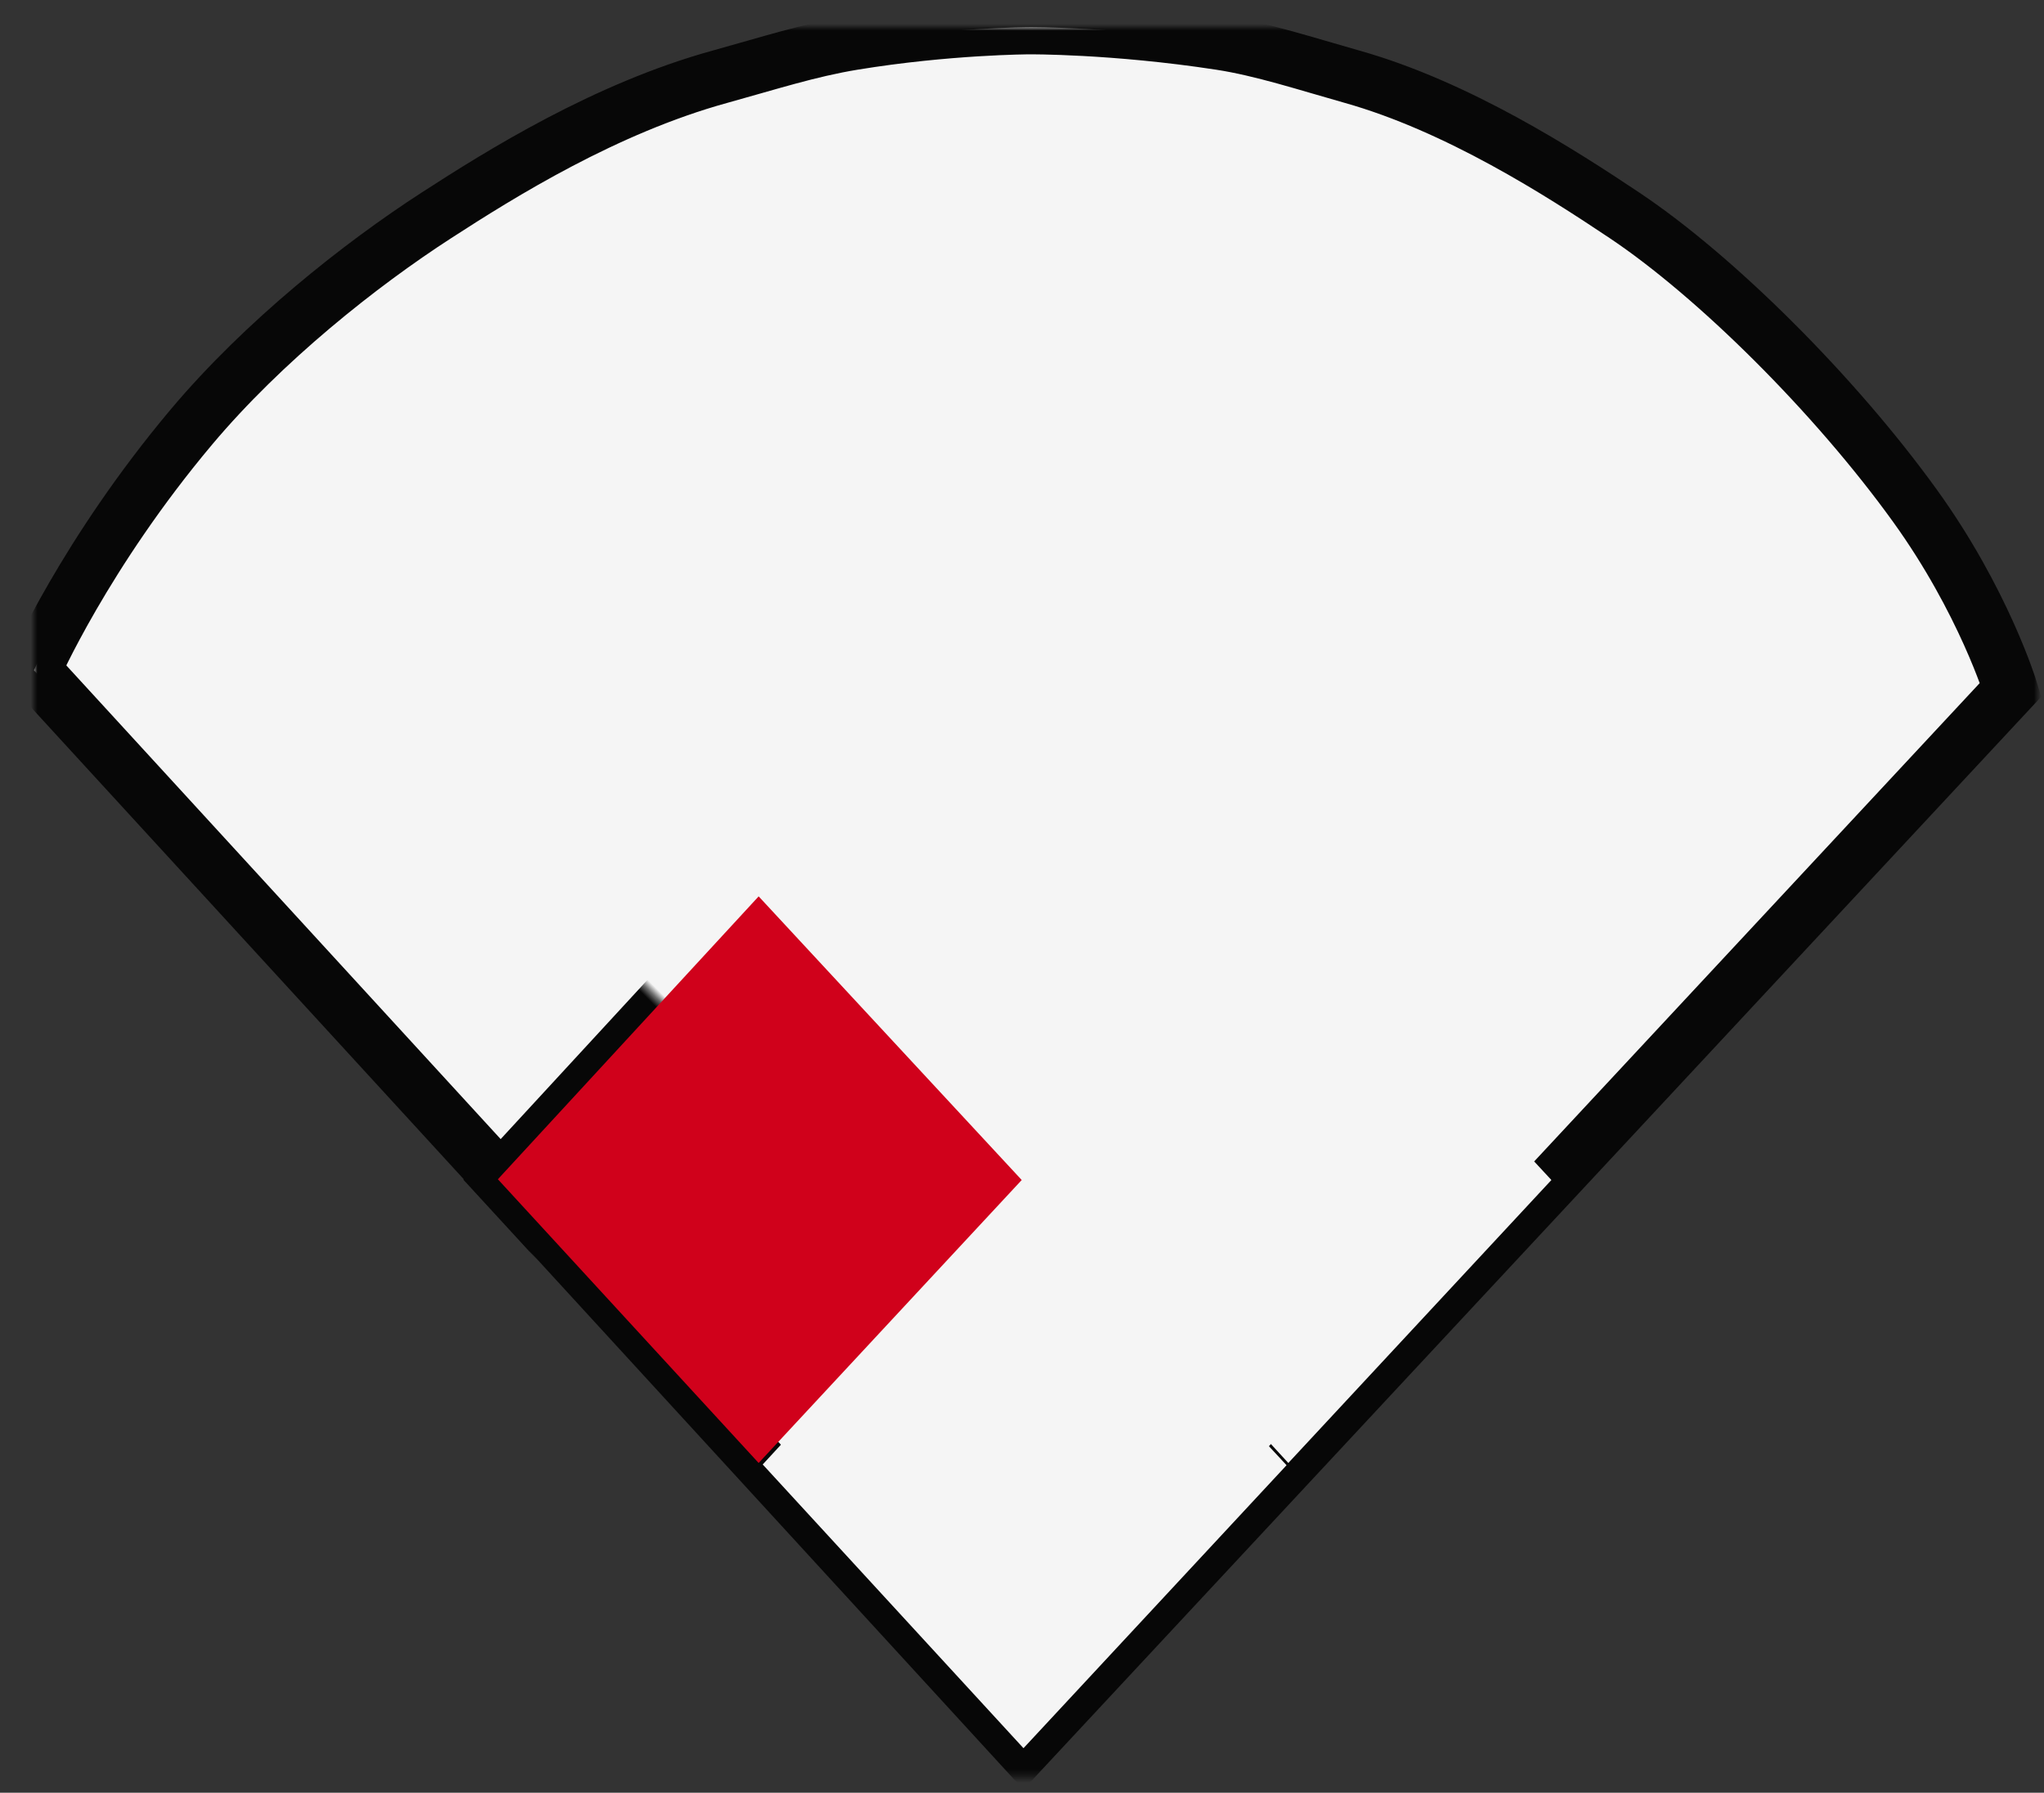 <svg width="301" height="264" viewBox="0 0 301 264" xmlns="http://www.w3.org/2000/svg" xmlns:xlink="http://www.w3.org/1999/xlink"><rect x="0" y="0" width="301" height="264" fill="#333333" stroke="none"/><title>baseball diamond - runner on 3rd base</title><defs><path d="M23.184 58.884c10.64-12.654 24.872-23.917 36.064-31.158 9.517-6.157 24.887-15.77 41.768-20.426 7.101-1.959 13.114-3.917 19.634-4.986C134.575.031 146.57.001 146.57.001s12.428-.099 28.15 2.313c6.158.944 12.718 3.108 19.39 4.986 15.526 4.373 30.693 14.113 40.134 20.426 13.406 8.964 30.914 26.329 42.76 42.76 10.111 14.025 14.092 27.076 14.092 27.076L145.728 253.635 0 94.71s7.514-17.188 23.184-35.826z" id="a"/><mask id="g" x="-4" y="-4" width="299.096" height="261.635"><path fill="#fff" d="M-4-4h299.096v261.635H-4z"/><use xlink:href="#a"/></mask><path id="b" d="M91.308 115.2l113.77-4.62-4.304 114.263-114.27 4.16z"/><mask id="h" x="-4" y="-4" width="126.573" height="126.424"><path fill="#fff" d="M82.505 106.579h126.573v126.424H82.505z"/><use xlink:href="#b"/></mask><path id="c" d="M118.61 100.522l56.61-2.303-2.142 56.928-56.859 2.072z"/><mask id="i" x="-4" y="-4" width="67" height="67"><path fill="#fff" d="M112.219 94.219h67v67h-67z"/><use xlink:href="#c"/></mask><path id="d" d="M79.61 142.522l56.61-2.303-2.142 56.928-56.859 2.072z"/><mask id="j" x="-4" y="-4" width="67" height="67"><path fill="#fff" d="M73.219 136.219h67v67h-67z"/><use xlink:href="#d"/></mask><path id="e" d="M157.61 142.522l56.61-2.303-2.142 56.928-56.859 2.072z"/><mask id="k" x="-4" y="-4" width="67" height="67"><path fill="#fff" d="M151.219 136.219h67v67h-67z"/><use xlink:href="#e"/></mask><path id="f" d="M118.61 184.522l56.61-2.303-2.142 56.928-56.859 2.072z"/><mask id="l" x="-4" y="-4" width="67" height="67"><path fill="#fff" d="M112.219 178.219h67v67h-67z"/><use xlink:href="#f"/></mask></defs><g transform="translate(5 4)" fill="none" fill-rule="evenodd"><use fill="#F5F5F5" xlink:href="#a"/><use stroke="#070707" mask="url(#g)" stroke-width="8" xlink:href="#a"/><use stroke="#070707" mask="url(#h)" stroke-width="8" transform="rotate(-45 145.791 169.791)" xlink:href="#b"/><g transform="rotate(-45 145.72 127.72)"><use fill="#F5F5F5" xlink:href="#c"/><use stroke="#070707" mask="url(#i)" stroke-width="8" xlink:href="#c"/></g><g transform="rotate(-45 106.72 169.72)"><use fill="#D0011B" xlink:href="#d"/><use stroke="#070707" mask="url(#j)" stroke-width="8" xlink:href="#d"/></g><g transform="rotate(-45 184.72 169.72)"><use fill="#F5F5F5" xlink:href="#e"/><use stroke="#070707" mask="url(#k)" stroke-width="8" xlink:href="#e"/></g><g transform="rotate(-45 145.72 211.72)"><use fill="#F5F5F5" xlink:href="#f"/><use stroke="#070707" mask="url(#l)" stroke-width="8" xlink:href="#f"/></g></g></svg>